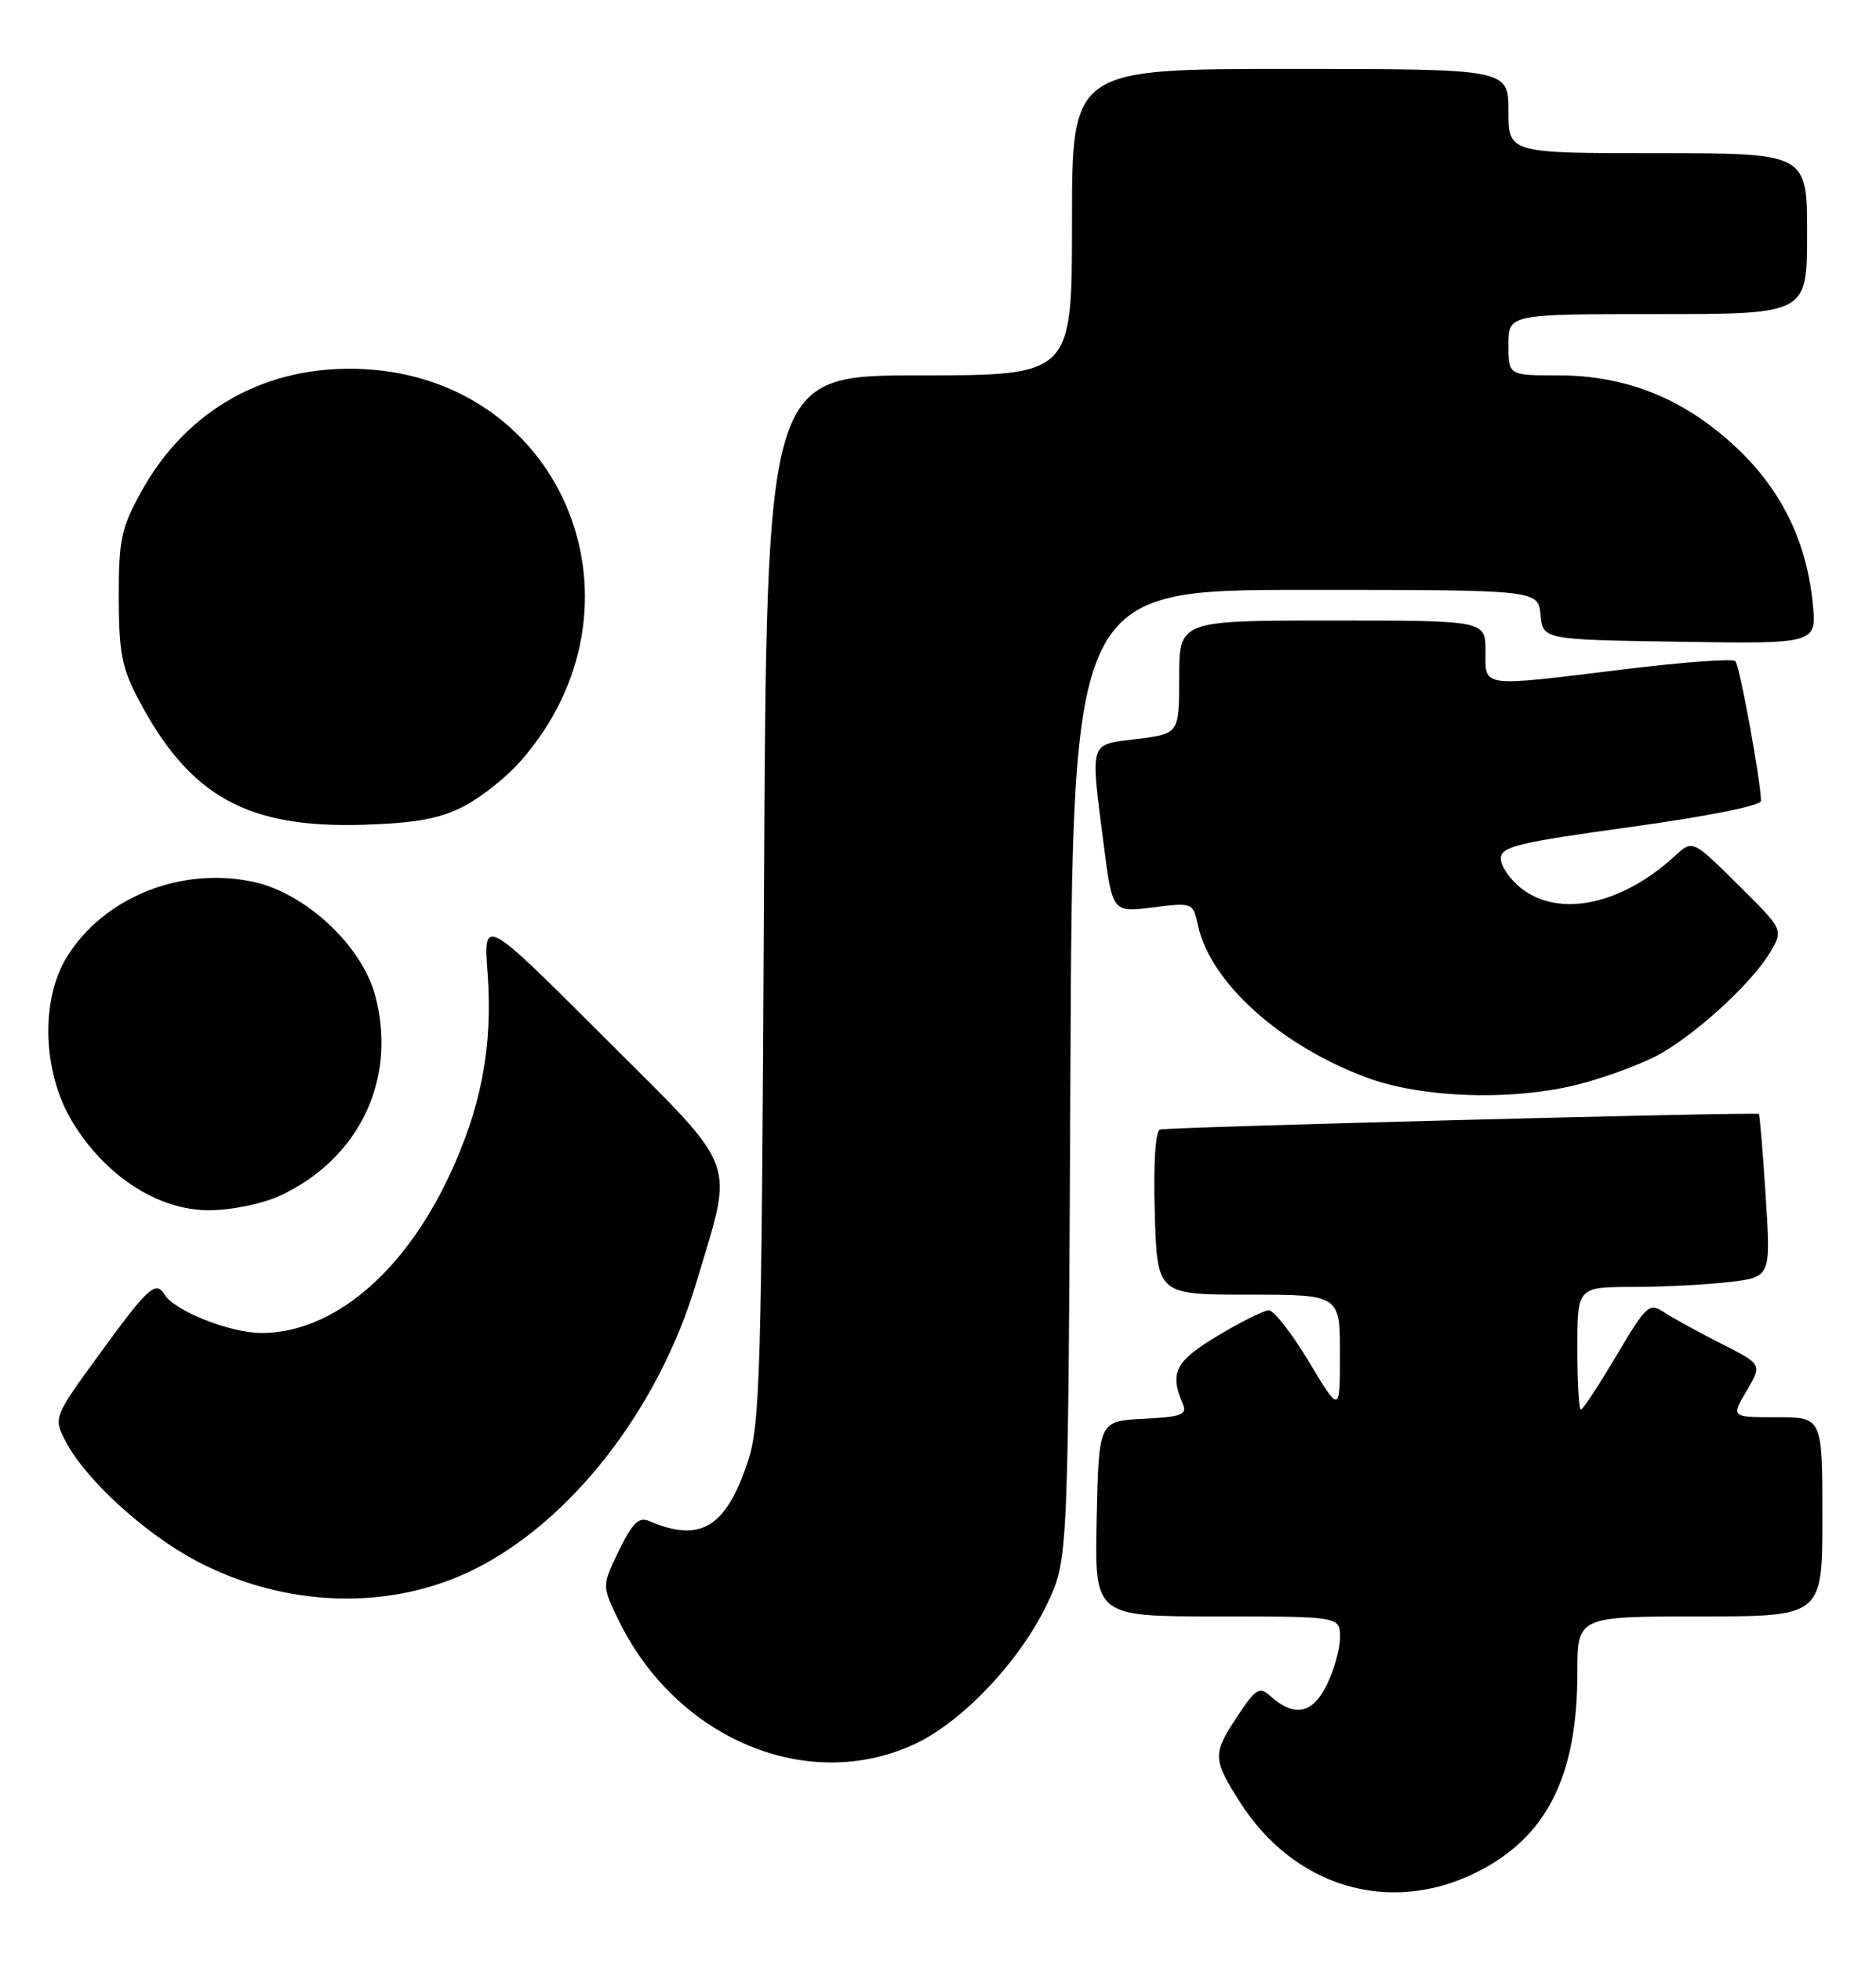 <?xml version="1.0" encoding="UTF-8" standalone="no"?>
<!DOCTYPE svg PUBLIC "-//W3C//DTD SVG 1.1//EN" "http://www.w3.org/Graphics/SVG/1.1/DTD/svg11.dtd" >
<svg xmlns="http://www.w3.org/2000/svg" xmlns:xlink="http://www.w3.org/1999/xlink" version="1.1" viewBox="0 0 245 256">
 <g >
 <path fill="currentColor"
d=" M 192.83 244.40 C 201.99 239.83 206.00 231.90 206.00 218.34 C 206.00 211.00 206.00 211.00 222.00 211.00 C 238.00 211.00 238.00 211.00 238.00 198.00 C 238.00 185.00 238.00 185.00 232.03 185.00 C 226.07 185.00 226.07 185.00 228.10 181.55 C 230.14 178.10 230.14 178.10 224.82 175.41 C 221.89 173.93 218.55 172.09 217.38 171.33 C 215.37 170.01 215.05 170.30 211.09 176.97 C 208.79 180.84 206.71 184.00 206.46 184.00 C 206.20 184.00 206.00 180.40 206.00 176.00 C 206.00 168.00 206.00 168.00 213.25 167.99 C 217.24 167.99 222.92 167.69 225.89 167.34 C 231.27 166.69 231.27 166.69 230.59 156.13 C 230.22 150.33 229.82 145.50 229.70 145.41 C 229.36 145.12 152.57 147.12 151.50 147.44 C 150.89 147.62 150.62 151.87 150.81 158.37 C 151.13 169.00 151.13 169.00 163.06 169.00 C 175.00 169.00 175.00 169.00 174.99 176.75 C 174.99 184.50 174.99 184.50 170.94 177.75 C 168.71 174.04 166.35 171.02 165.69 171.04 C 165.04 171.06 162.03 172.56 159.00 174.38 C 153.49 177.69 152.73 179.16 154.45 183.20 C 155.08 184.67 154.39 184.94 149.34 185.20 C 143.50 185.50 143.50 185.50 143.22 198.25 C 142.94 211.00 142.94 211.00 158.97 211.00 C 175.00 211.00 175.00 211.00 175.00 213.75 C 175.00 215.26 174.21 218.07 173.24 220.00 C 171.38 223.73 169.02 224.18 165.90 221.39 C 164.47 220.12 164.00 220.41 161.65 223.96 C 158.33 228.96 158.35 229.58 161.89 235.17 C 168.98 246.34 181.46 250.06 192.83 244.40 Z  M 119.50 227.64 C 125.78 224.69 133.33 216.67 136.82 209.22 C 139.50 203.50 139.50 203.50 139.79 140.25 C 140.07 77.00 140.07 77.00 170.47 77.00 C 200.87 77.00 200.87 77.00 201.19 80.25 C 201.50 83.50 201.50 83.50 219.39 83.77 C 237.28 84.05 237.28 84.05 236.73 78.66 C 235.87 70.39 232.48 63.64 226.36 58.05 C 219.66 51.92 212.26 49.00 203.46 49.00 C 197.00 49.00 197.00 49.00 197.00 45.00 C 197.00 41.00 197.00 41.00 216.50 41.00 C 236.00 41.00 236.00 41.00 236.00 30.50 C 236.00 20.00 236.00 20.00 216.50 20.00 C 197.00 20.00 197.00 20.00 197.00 14.50 C 197.00 9.00 197.00 9.00 168.50 9.00 C 140.00 9.00 140.00 9.00 140.00 29.00 C 140.00 49.00 140.00 49.00 120.05 49.00 C 100.10 49.00 100.10 49.00 99.77 117.25 C 99.46 179.32 99.27 185.98 97.66 190.81 C 94.78 199.42 91.47 201.41 84.78 198.55 C 83.43 197.97 82.59 198.79 80.83 202.41 C 78.60 207.00 78.60 207.00 80.77 211.46 C 88.32 227.00 105.52 234.19 119.50 227.64 Z  M 61.80 204.92 C 74.54 198.65 86.00 183.93 90.91 167.50 C 95.87 150.90 96.74 153.21 78.92 135.42 C 63.13 119.65 63.13 119.65 63.68 127.08 C 64.38 136.63 62.83 144.71 58.57 153.69 C 52.57 166.34 43.35 174.00 34.14 174.00 C 30.09 174.00 22.82 171.13 21.51 169.01 C 20.34 167.12 19.38 167.99 13.17 176.51 C 6.96 185.02 6.96 185.02 8.58 188.16 C 11.13 193.08 18.91 200.20 25.62 203.74 C 37.19 209.86 50.88 210.30 61.80 204.92 Z  M 36.50 156.11 C 46.90 151.32 51.91 140.86 49.01 129.99 C 47.27 123.44 39.92 116.58 33.08 115.11 C 23.63 113.08 13.56 117.13 8.75 124.89 C 5.22 130.58 5.56 140.13 9.53 146.57 C 13.86 153.61 20.73 158.01 27.36 157.98 C 30.19 157.97 34.30 157.13 36.50 156.11 Z  M 206.32 141.50 C 209.48 140.68 213.91 139.07 216.17 137.91 C 221.02 135.44 228.79 128.38 231.20 124.26 C 232.91 121.35 232.91 121.35 226.98 115.48 C 221.05 109.61 221.05 109.61 218.77 111.70 C 211.78 118.13 203.62 119.85 198.63 115.93 C 197.19 114.79 196.00 113.05 196.00 112.07 C 196.00 110.51 198.21 109.98 213.00 107.94 C 222.79 106.60 229.99 105.16 229.98 104.55 C 229.93 101.79 227.19 86.86 226.63 86.30 C 226.29 85.95 219.81 86.43 212.25 87.35 C 193.11 89.69 194.00 89.80 194.00 85.00 C 194.00 81.00 194.00 81.00 174.00 81.00 C 154.00 81.00 154.00 81.00 154.00 88.38 C 154.00 95.77 154.00 95.77 148.50 96.46 C 142.15 97.25 142.38 96.52 144.14 110.24 C 145.28 119.11 145.28 119.11 150.54 118.45 C 155.78 117.80 155.80 117.81 156.46 120.84 C 158.10 128.27 167.20 136.46 178.49 140.66 C 185.77 143.37 197.76 143.73 206.32 141.50 Z  M 60.59 105.24 C 62.85 104.07 66.18 101.42 67.99 99.35 C 85.68 79.21 73.80 49.54 47.50 48.18 C 34.98 47.54 24.46 53.32 18.47 64.14 C 15.83 68.91 15.50 70.43 15.51 78.00 C 15.53 85.27 15.91 87.22 18.19 91.50 C 24.84 104.00 32.34 108.13 47.50 107.66 C 54.32 107.44 57.49 106.86 60.59 105.24 Z "/>
</g>
</svg>
